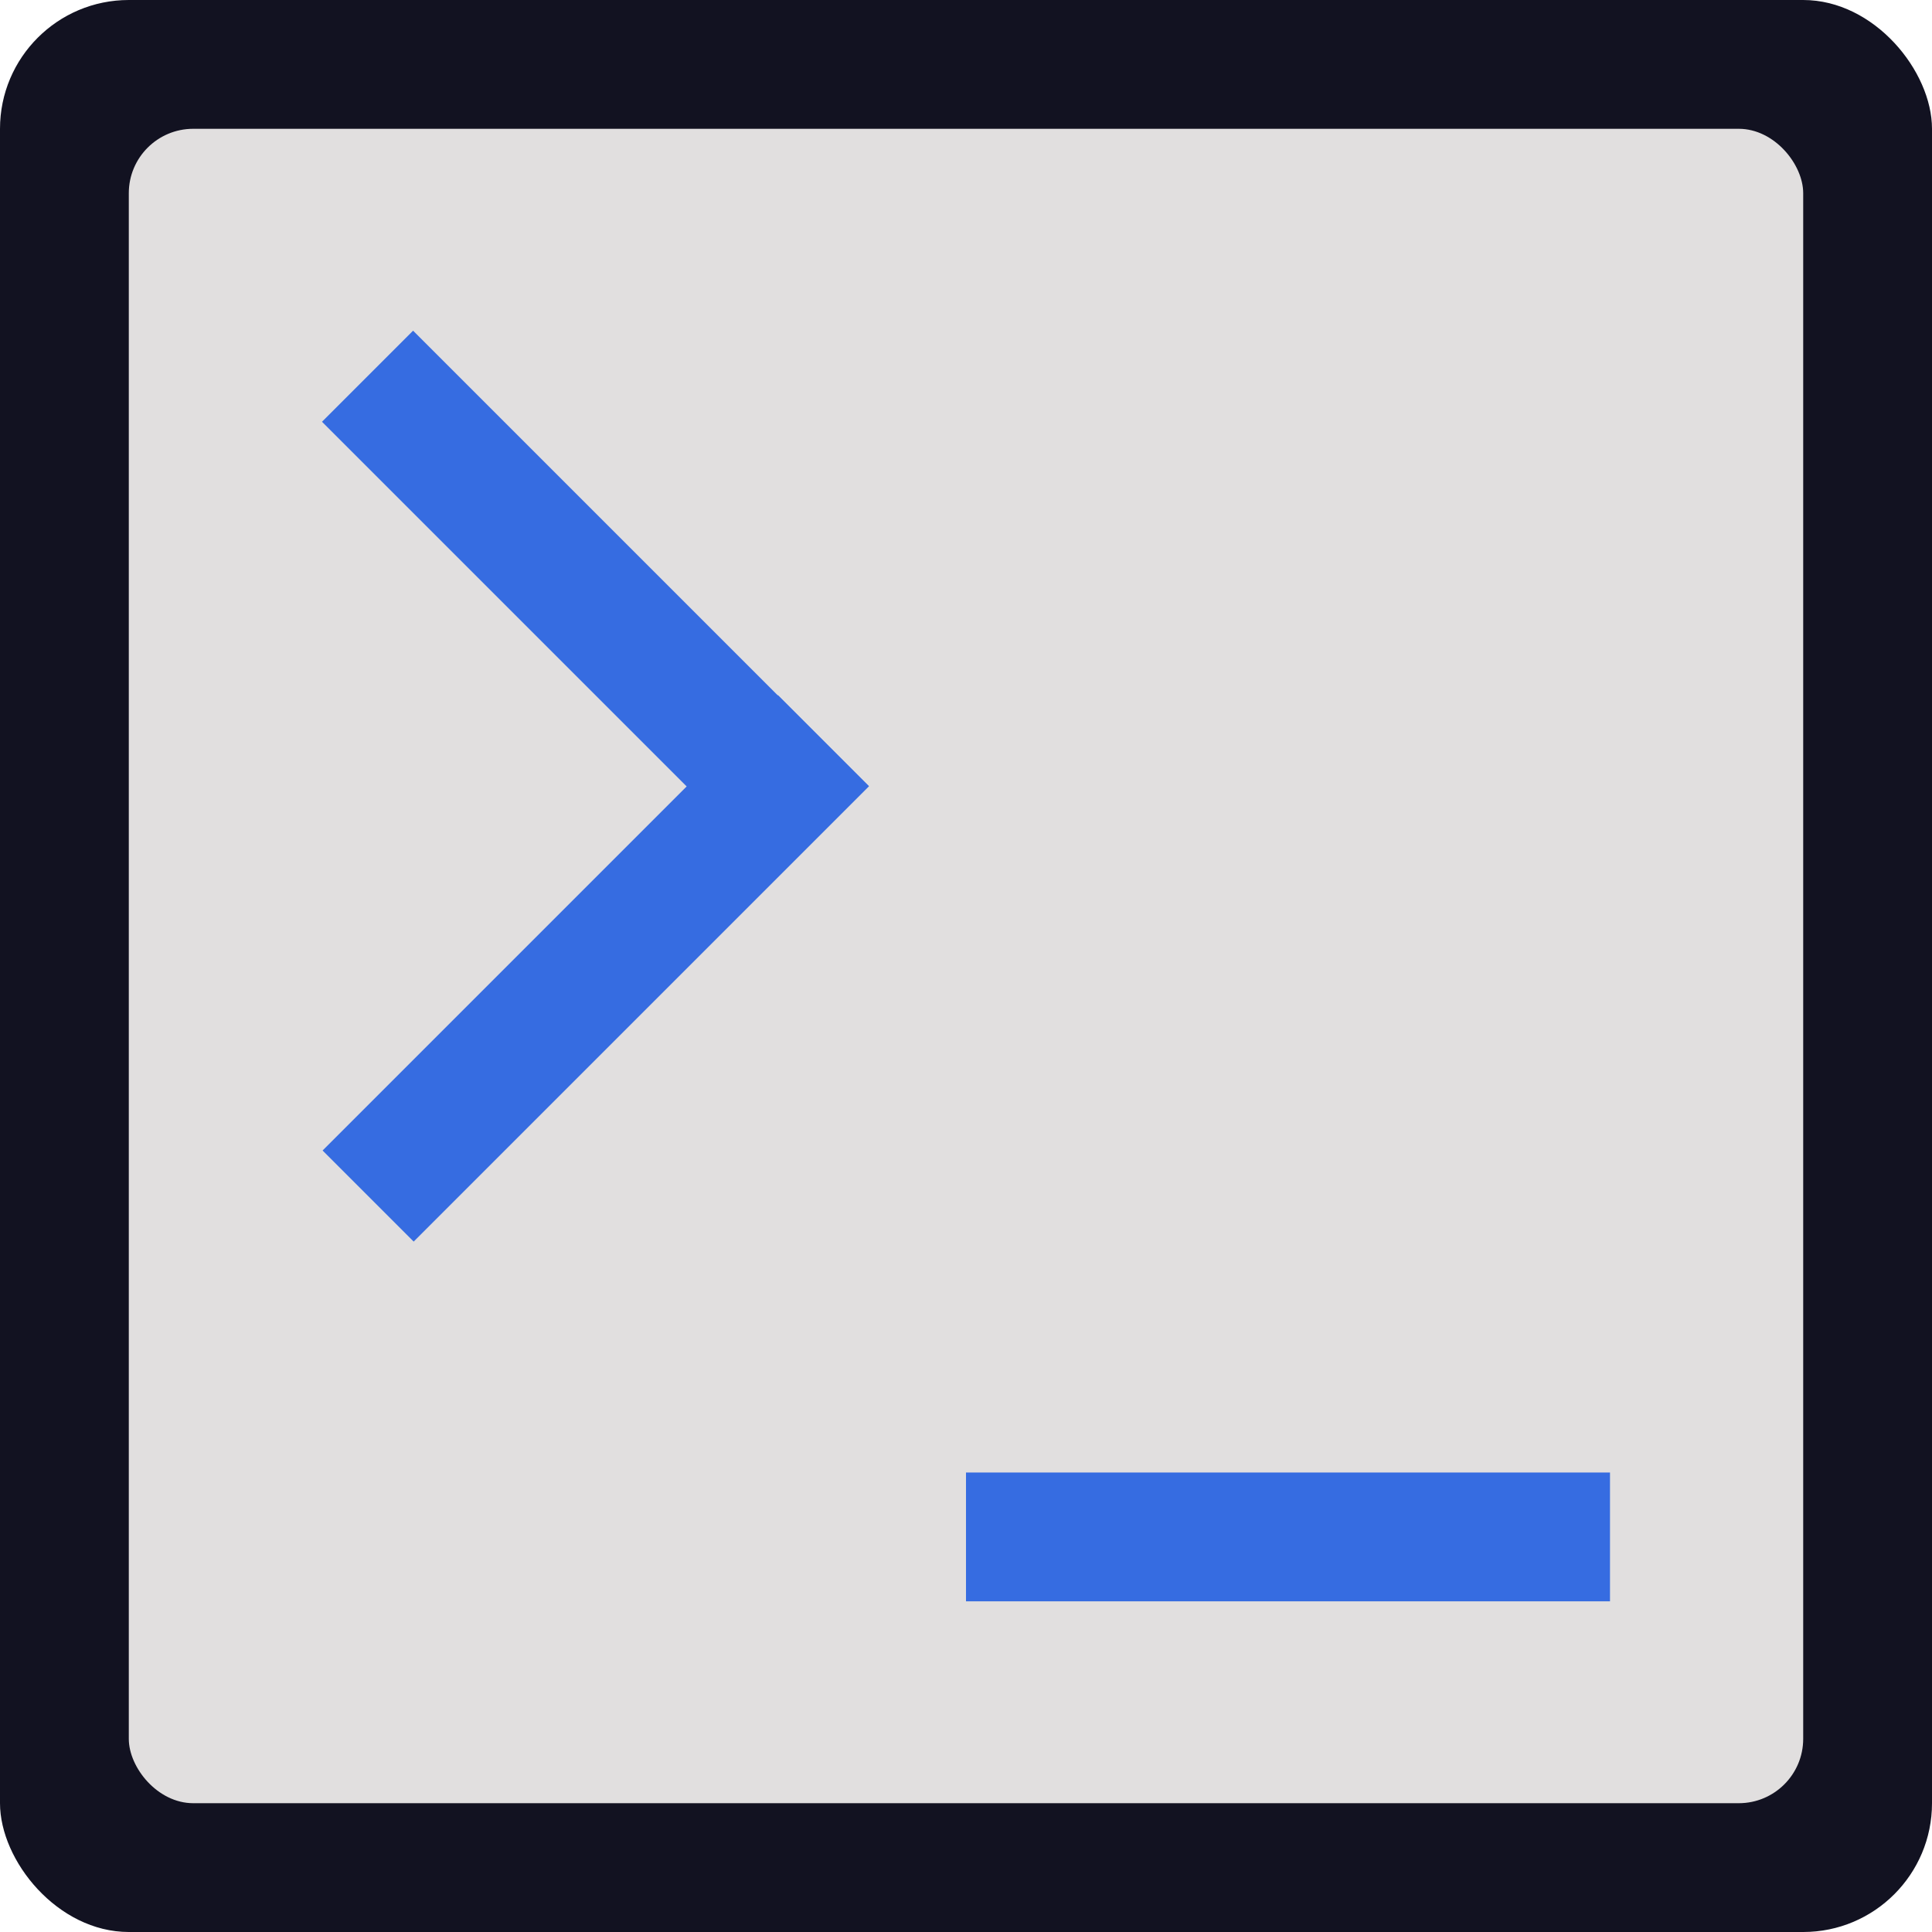 <svg id="Main" xmlns="http://www.w3.org/2000/svg" viewBox="0 0 300 300"><defs><style>.cls-1{fill:#121221;}.cls-2{fill:#e1dfdf;}.cls-3{fill:#366ce1;}</style></defs><title>shell</title><rect class="cls-1" width="300" height="300" rx="20"/><rect class="cls-2" x="20" y="20" width="260" height="260" rx="10"/><rect class="cls-3" x="432.517" y="450.367" width="20" height="100" transform="translate(133.424 -516.353) rotate(45)"/><rect class="cls-3" x="540" y="538.652" width="20" height="100" transform="translate(788.652 -311.348) rotate(90)"/><rect class="cls-3" x="432.426" y="393.775" width="20" height="100" transform="translate(719.065 94.728) rotate(135)"/></svg>